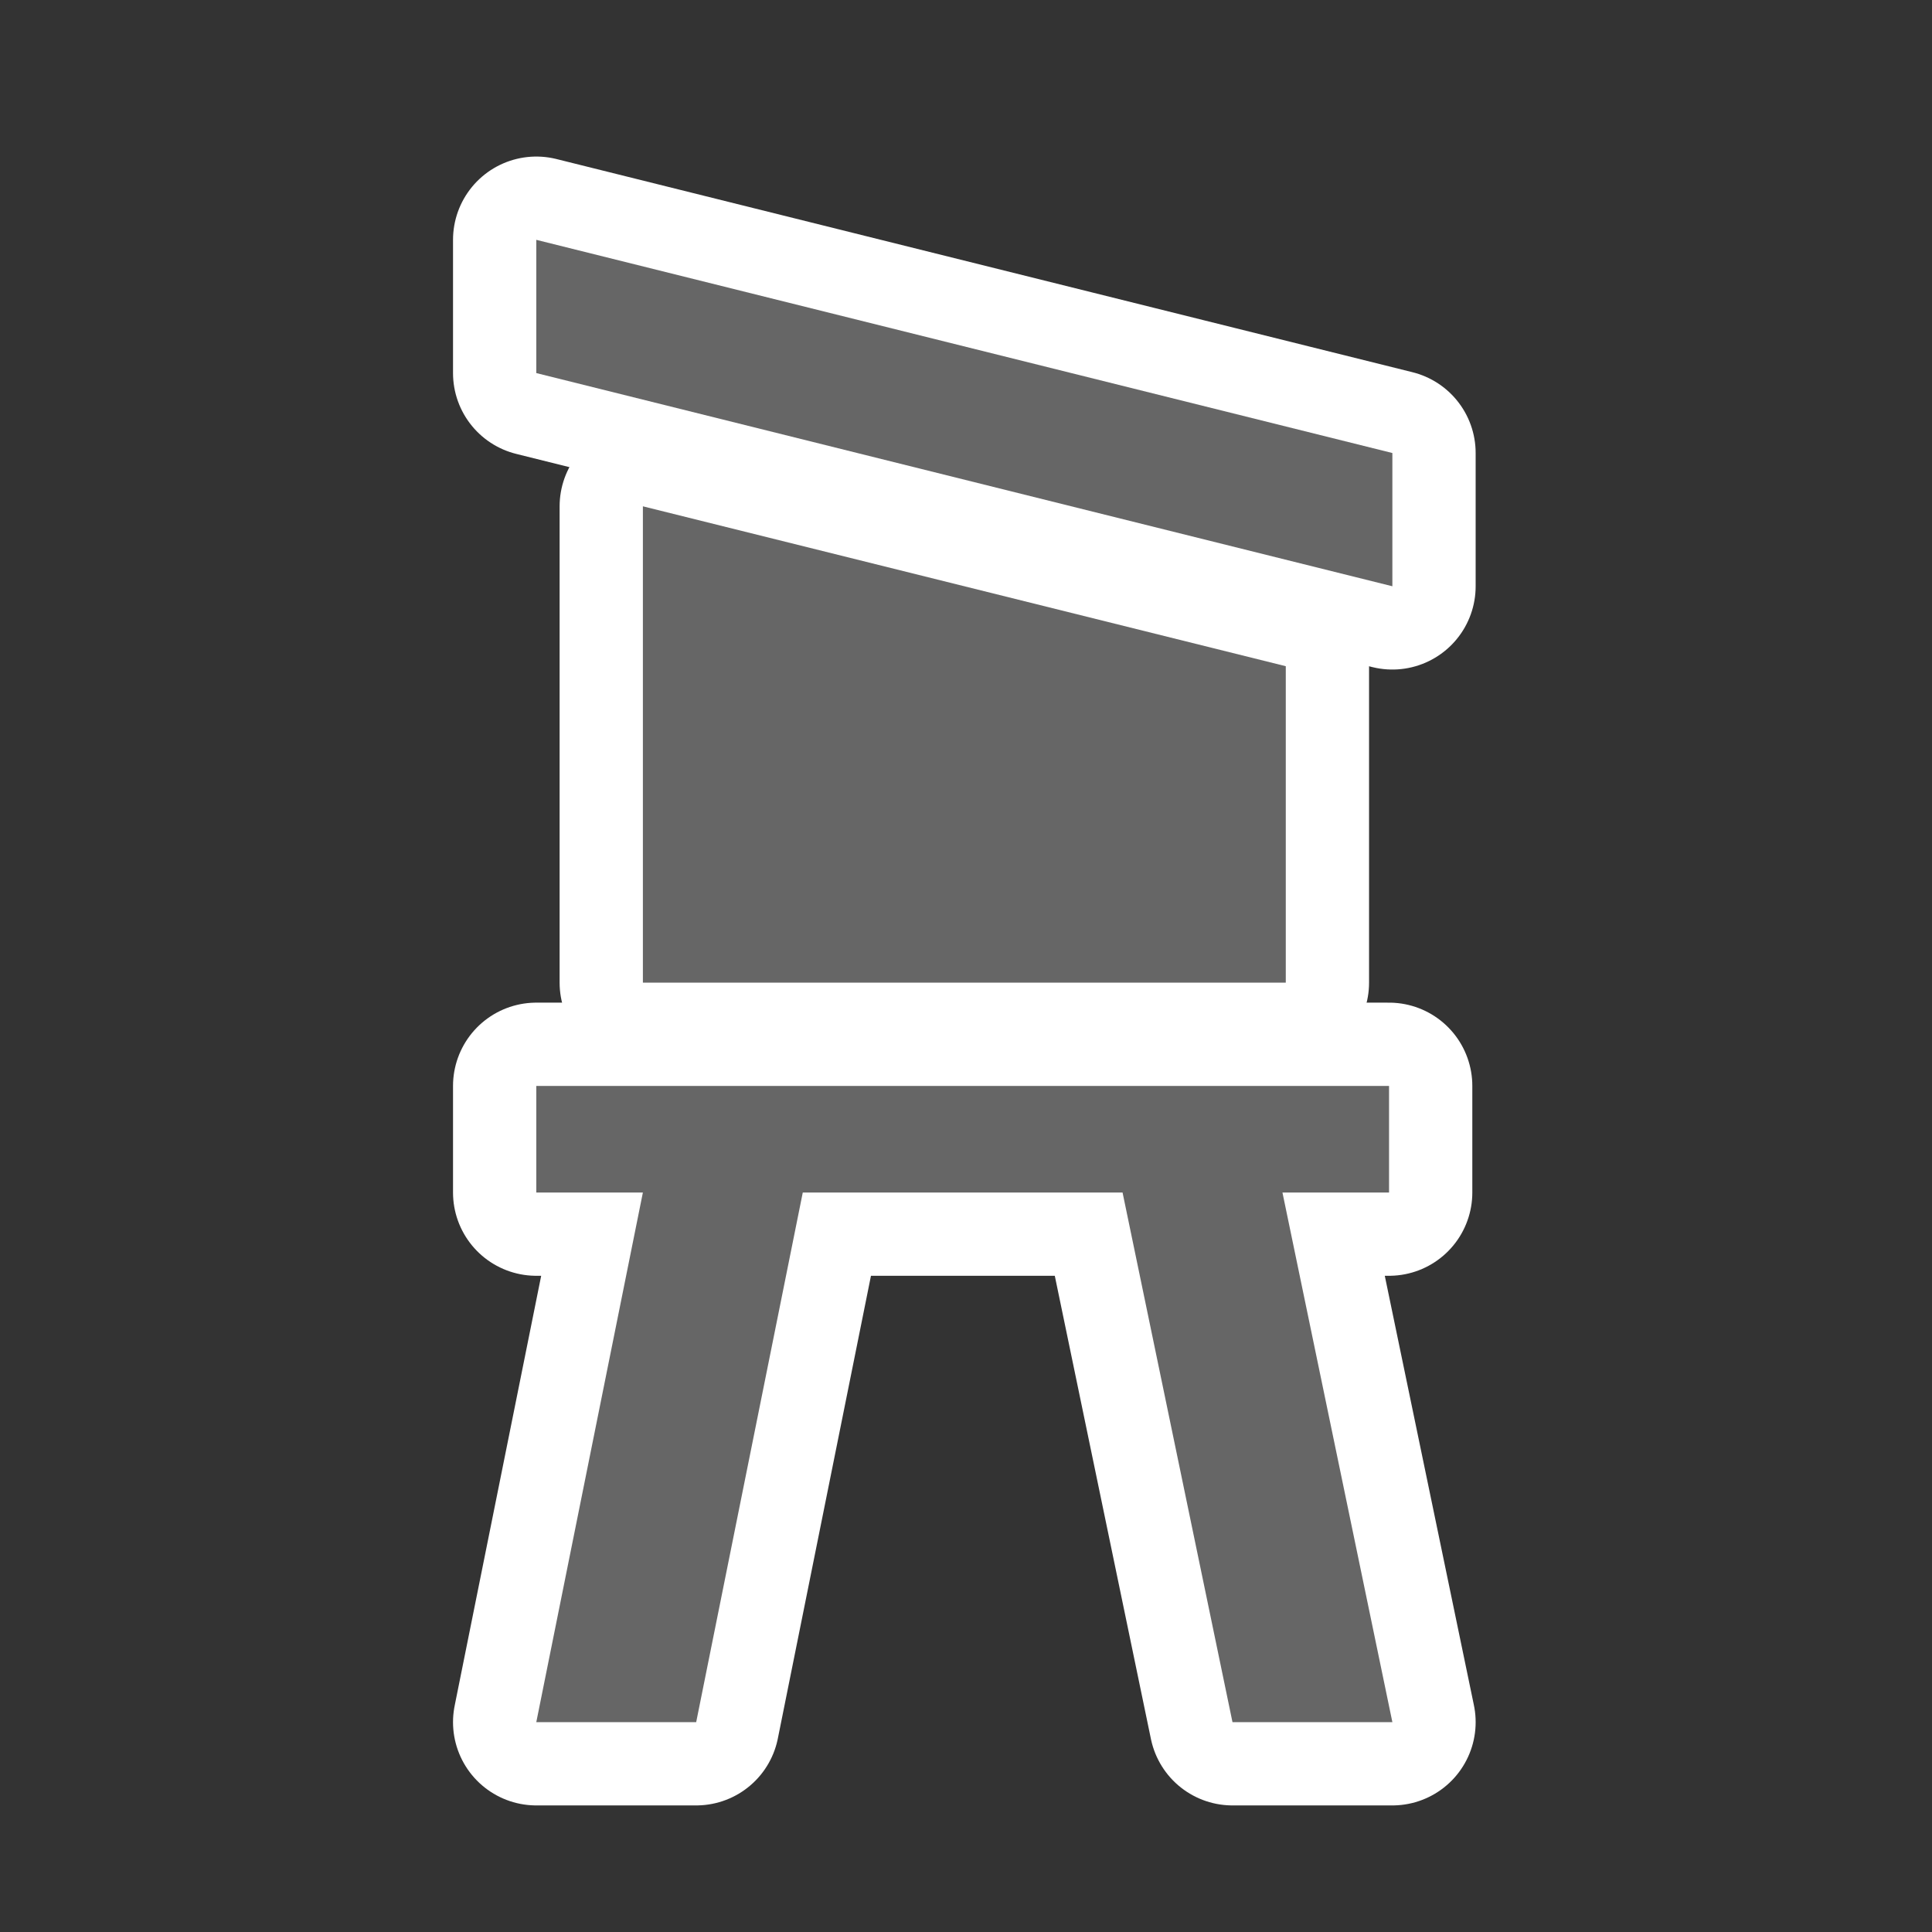 ﻿<?xml version="1.0" encoding="UTF-8" standalone="no"?>
<svg xmlns="http://www.w3.org/2000/svg" xmlns:xlink="http://www.w3.org/1999/xlink" version="1.0" width="580" height="580">
  <rect width="100%" height="100%" fill="#333333" stroke="none"/>
  <defs>
    <g id="icon">
      <path d="m 161,72 0,40 257,64 0,-40 z" />
      <path d="m 193,152 0,143 193,0 0,-95 z" />
      <path d="m 161,326 0,32 32,0 -32,159 48,0 32,-159 96,0 33,159 48,0 -33,-159 32,0 0,-32 z" />
    </g>
  </defs>
  <use xlink:href="#icon" style="stroke:#ffffff;stroke-width:50;stroke-linejoin:round" />
  <use xlink:href="#icon" style="fill:#666666" />
</svg>